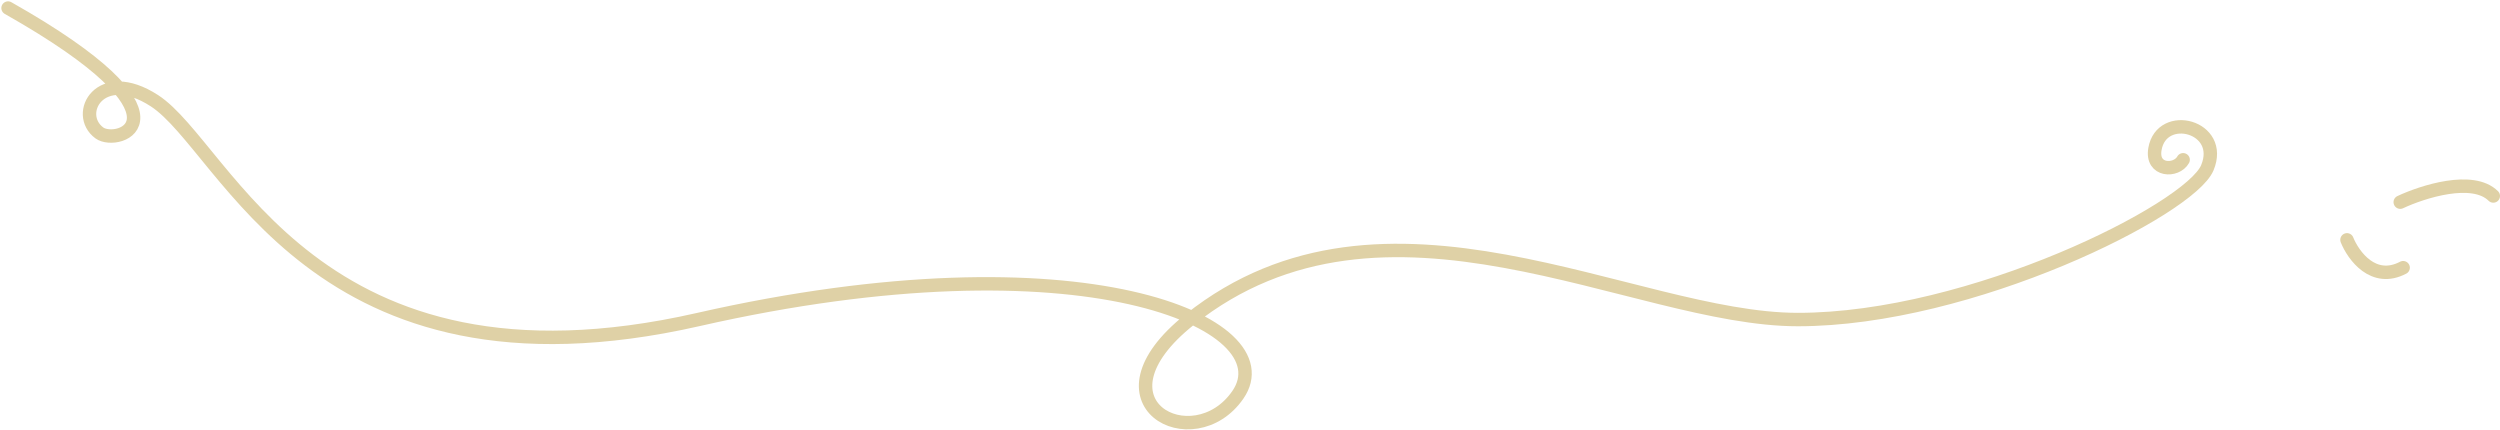 <svg width="931" height="160" viewBox="0 0 931 160" fill="none" xmlns="http://www.w3.org/2000/svg">
<path d="M874.018 89.319C876.377 95.198 883.864 105.504 894.933 99.69" stroke="#DFD1A6" stroke-width="5" stroke-linecap="round"/>
<path d="M3 3C75.5 44 43.831 54.533 37 49.5C27.5 42.5 37.204 24.345 57.5 37.5C84.5 55 117 151.5 260 119C403 86.5 479.219 120.5 461 147C444.5 171 404.06 150 443.06 119C515.88 61.117 608 119 669.5 119C734.141 119 815.5 78 822 62.5C828.5 47 805 41 802.5 55.5C801.056 63.876 810.5 64 813 59.5" stroke="#DFD1A6" stroke-width="5" stroke-linecap="round"/>
<path d="M893.846 75.284C902.215 71.357 920.864 65.399 928.501 72.983" stroke="#DFD1A6" stroke-width="5" stroke-linecap="round"/>
</svg>

